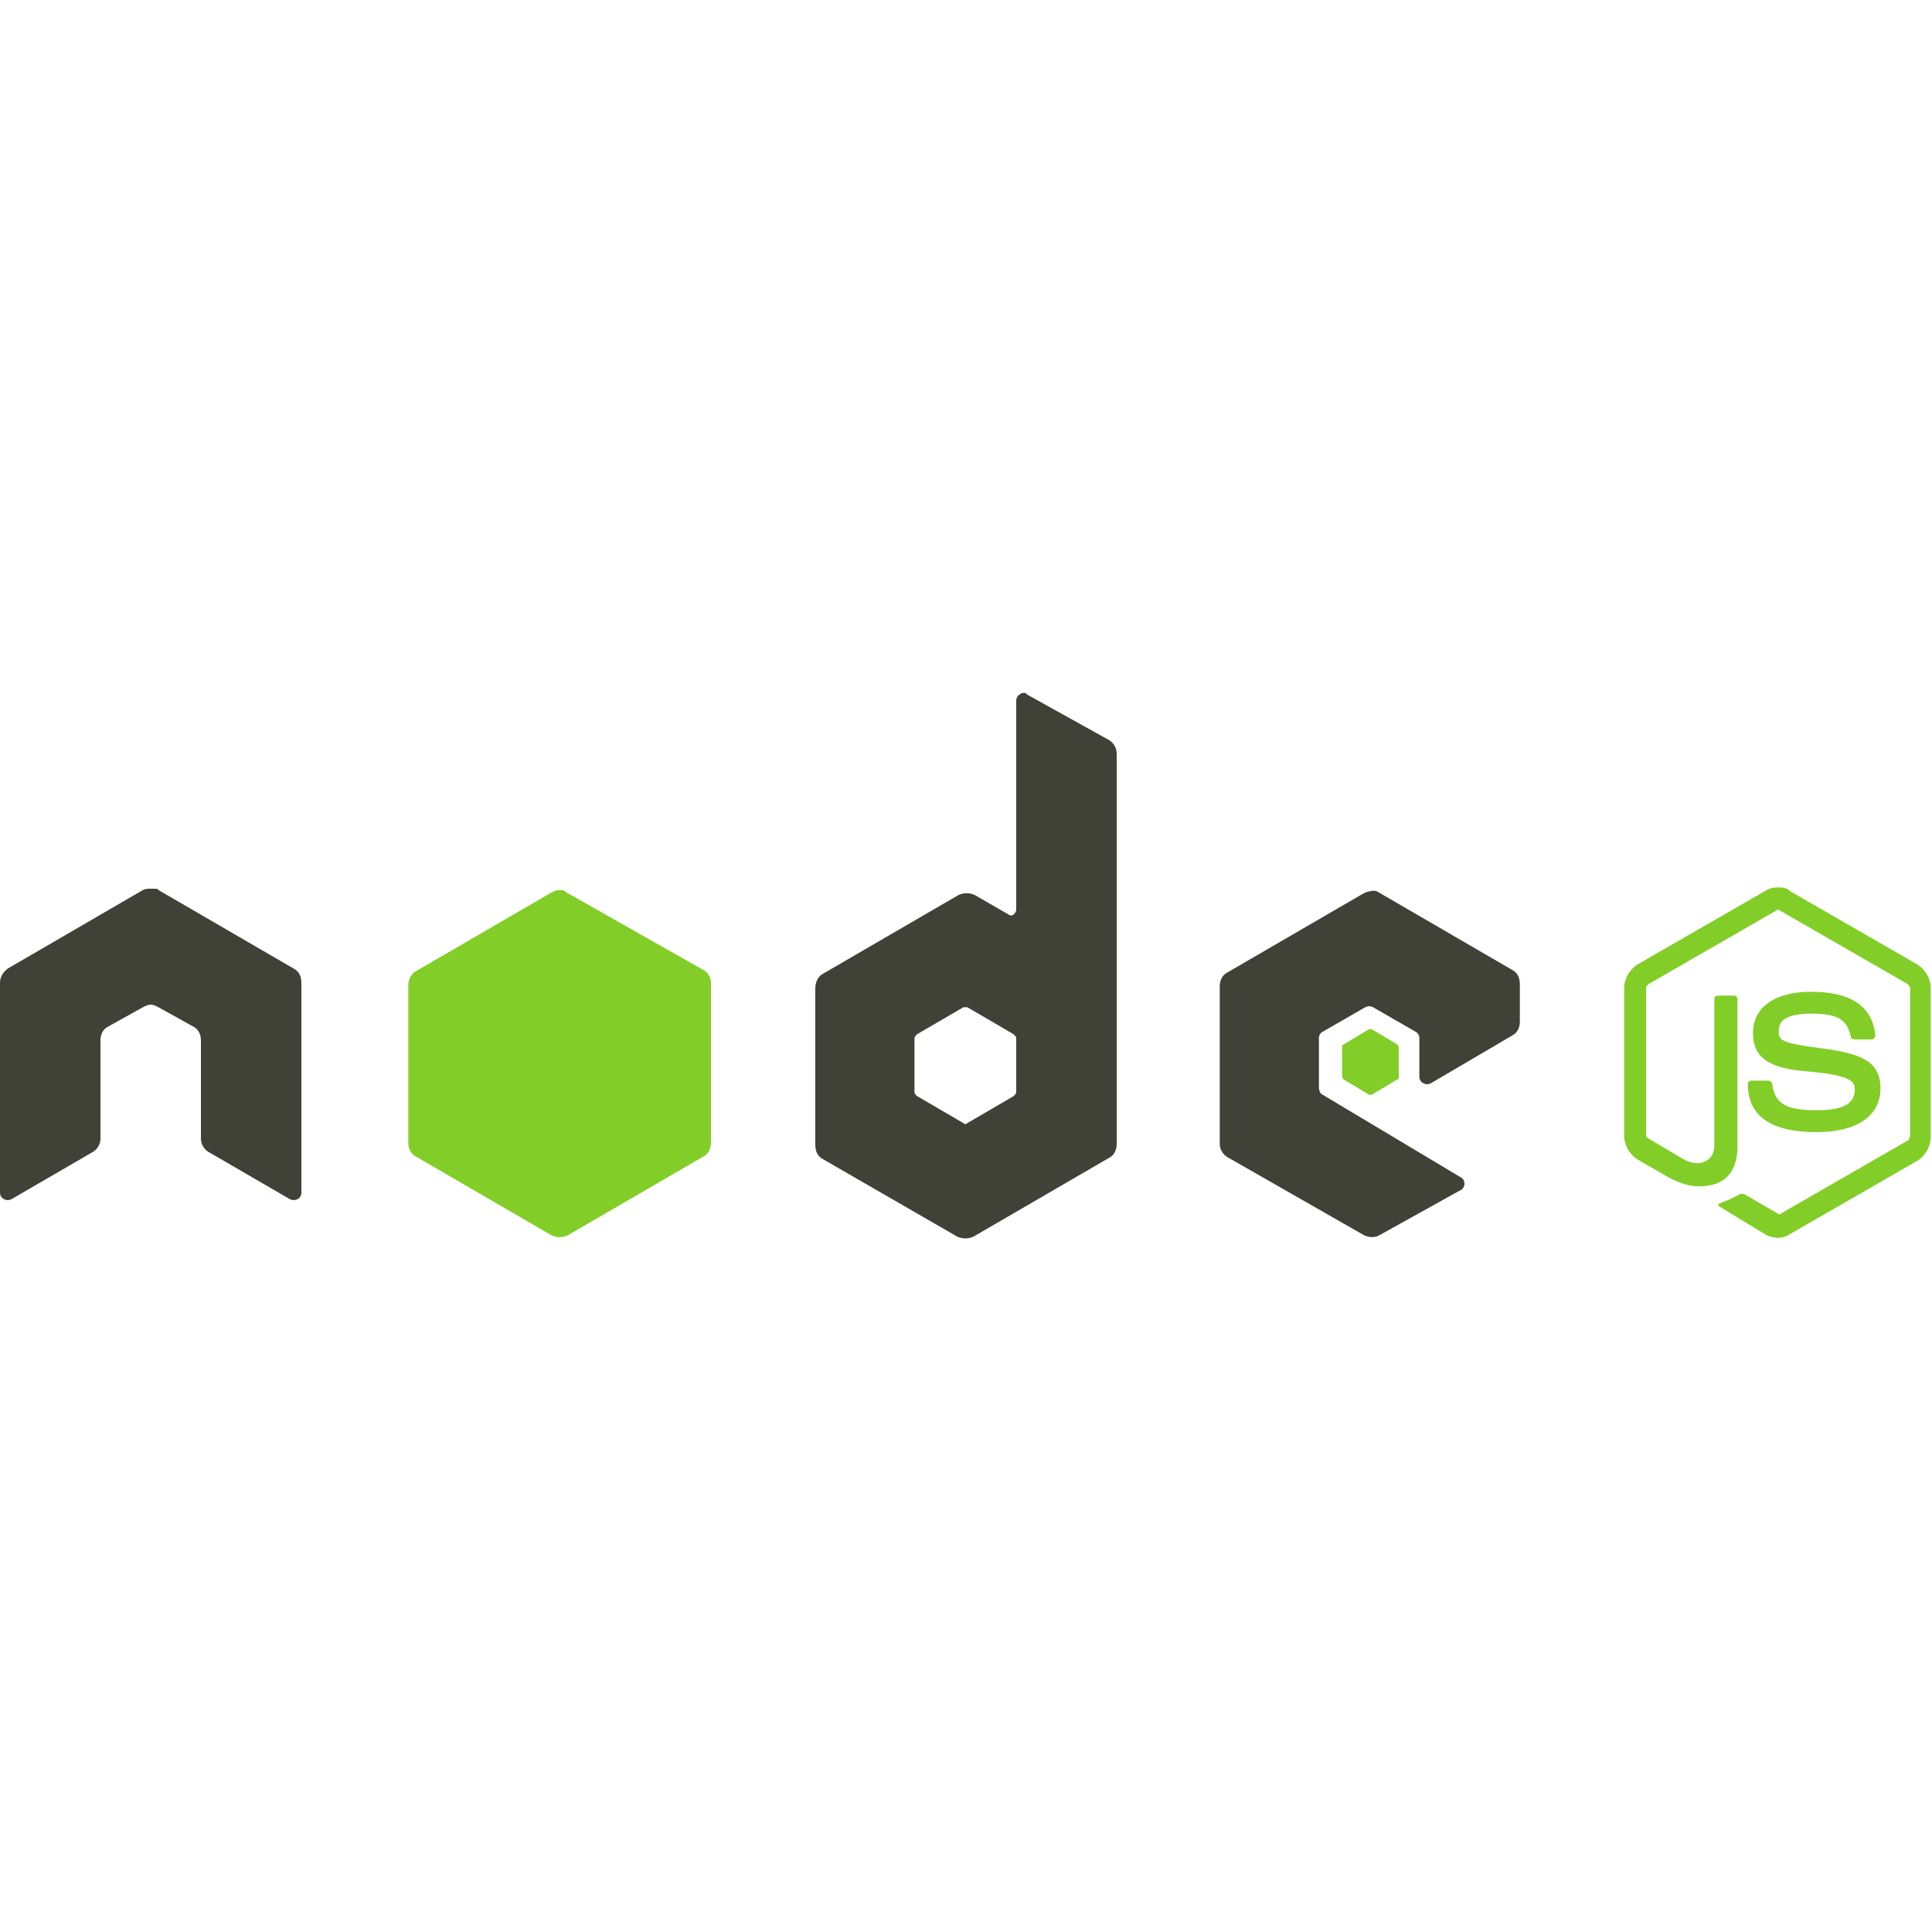 <?xml version="1.0" encoding="utf-8"?>
<!-- Generator: Adobe Illustrator 21.0.0, SVG Export Plug-In . SVG Version: 6.00 Build 0)  -->
<svg version="1.1" id="Layer_1" xmlns="http://www.w3.org/2000/svg" xmlns:xlink="http://www.w3.org/1999/xlink" x="0px" y="0px"
	 viewBox="0 0 150 150" style="enable-background:new 0 0 150 150;" xml:space="preserve">
<style type="text/css">
	.st0{fill:#83CD29;}
	.st1{fill:#404137;}
</style>
<g>
	<g>
		<path class="st0" d="M138,68.9c-0.4,0-0.7,0.1-1,0.3l-9.9,5.7c-0.6,0.4-1,1.1-1,1.8v11.5c0,0.7,0.4,1.4,1,1.8l2.6,1.5
			c1.3,0.6,1.7,0.6,2.3,0.6c1.9,0,2.9-1.1,2.9-3.1V77.6c0-0.2-0.1-0.3-0.3-0.3h-1.2c-0.2,0-0.3,0.1-0.3,0.3V89c0,0.9-0.9,1.8-2.4,1
			l-2.7-1.6c-0.1-0.1-0.2-0.1-0.2-0.3V76.7c0-0.1,0.1-0.2,0.2-0.3l9.9-5.7c0.1-0.1,0.2-0.1,0.3,0l9.9,5.7c0.1,0.1,0.2,0.2,0.2,0.3
			v11.5c0,0.1-0.1,0.2-0.1,0.3l-9.9,5.7c-0.1,0.1-0.2,0.1-0.3,0l-2.6-1.5c-0.1,0-0.2,0-0.3,0c-0.7,0.4-0.8,0.4-1.5,0.7
			c-0.2,0.1-0.4,0.1,0.1,0.4l3.3,2c0.3,0.2,0.7,0.3,1,0.3c0.4,0,0.7-0.1,1-0.3l9.9-5.7c0.6-0.4,1-1.1,1-1.8V76.7
			c0-0.7-0.4-1.4-1-1.8l-9.9-5.7C138.7,68.9,138.4,68.9,138,68.9L138,68.9z"/>
		<path class="st0" d="M140.6,77c-2.8,0-4.5,1.2-4.5,3.2c0,2.2,1.7,2.8,4.4,3c3.3,0.3,3.5,0.8,3.5,1.4c0,1.1-0.9,1.6-3,1.6
			c-2.6,0-3.2-0.7-3.4-2c0-0.1-0.1-0.3-0.3-0.3h-1.3c-0.2,0-0.3,0.1-0.3,0.3c0,1.7,0.9,3.7,5.3,3.7c3.1,0,5-1.2,5-3.4
			c0-2.1-1.5-2.7-4.5-3.1c-3.1-0.4-3.4-0.6-3.4-1.3c0-0.6,0.2-1.4,2.5-1.4c2,0,2.8,0.4,3.1,1.8c0,0.1,0.1,0.2,0.3,0.2h1.3
			c0.1,0,0.2,0,0.2-0.1c0.1-0.1,0.1-0.1,0.1-0.2C145.4,78.2,143.8,77,140.6,77L140.6,77z"/>
	</g>
	<path class="st1" d="M79.5,53.8c-0.1,0-0.2,0-0.3,0.1c-0.2,0.1-0.3,0.3-0.3,0.5v16.2c0,0.2-0.1,0.3-0.2,0.4c-0.1,0.1-0.3,0.1-0.4,0
		l-2.6-1.5c-0.4-0.2-0.9-0.2-1.3,0l-10.5,6.1c-0.4,0.2-0.6,0.7-0.6,1.1v12.2c0,0.5,0.2,0.9,0.6,1.1L74.3,96c0.4,0.2,0.9,0.2,1.3,0
		l10.5-6.1c0.4-0.2,0.6-0.6,0.6-1.1V58.5c0-0.5-0.3-0.9-0.7-1.1l-6.3-3.5C79.7,53.8,79.6,53.8,79.5,53.8L79.5,53.8z M11.7,69
		c-0.2,0-0.4,0-0.6,0.1L0.6,75.2C0.2,75.5,0,75.9,0,76.3l0,16.3c0,0.2,0.1,0.4,0.3,0.5c0.2,0.1,0.4,0.1,0.6,0l6.2-3.6
		c0.4-0.2,0.7-0.6,0.7-1.1v-7.6c0-0.5,0.2-0.9,0.6-1.1l2.7-1.5c0.2-0.1,0.4-0.2,0.6-0.2c0.2,0,0.4,0.1,0.6,0.2l2.7,1.5
		c0.4,0.2,0.6,0.6,0.6,1.1v7.6c0,0.5,0.3,0.9,0.7,1.1l6.2,3.6c0.2,0.1,0.4,0.1,0.6,0c0.2-0.1,0.3-0.3,0.3-0.5l0-16.3
		c0-0.5-0.2-0.9-0.6-1.1l-10.5-6.1C12.3,69,12.1,69,11.9,69H11.7z M106.4,69.2c-0.2,0-0.4,0.1-0.6,0.2l-10.5,6.1
		c-0.4,0.2-0.6,0.6-0.6,1.1v12.2c0,0.5,0.3,0.9,0.7,1.1l10.5,6c0.4,0.2,0.9,0.2,1.2,0l6.3-3.5c0.2-0.1,0.3-0.3,0.3-0.5
		c0-0.2-0.1-0.4-0.3-0.5L102.7,85c-0.2-0.1-0.3-0.3-0.3-0.6v-3.8c0-0.2,0.1-0.4,0.3-0.5l3.3-1.9c0.2-0.1,0.4-0.1,0.6,0l3.3,1.9
		c0.2,0.1,0.3,0.3,0.3,0.5v3c0,0.2,0.1,0.4,0.3,0.5c0.2,0.1,0.4,0.1,0.6,0l6.3-3.7c0.4-0.2,0.6-0.6,0.6-1.1v-2.9
		c0-0.5-0.2-0.9-0.6-1.1l-10.5-6.1C106.9,69.2,106.6,69.1,106.4,69.2L106.4,69.2z M74.9,78.2c0.1,0,0.1,0,0.2,0l3.6,2.1
		c0.1,0.1,0.2,0.2,0.2,0.3v4.2c0,0.1-0.1,0.2-0.2,0.3l-3.6,2.1c-0.1,0.1-0.2,0.1-0.3,0l-3.6-2.1C71.1,85,71,84.9,71,84.8v-4.2
		c0-0.1,0.1-0.2,0.2-0.3l3.6-2.1C74.8,78.2,74.9,78.2,74.9,78.2L74.9,78.2L74.9,78.2z"/>
	<path class="st0" d="M43.4,69.1c-0.2,0-0.4,0.1-0.6,0.2l-10.5,6.1c-0.4,0.2-0.6,0.7-0.6,1.1v12.2c0,0.5,0.2,0.9,0.6,1.1l10.5,6.1
		c0.4,0.2,0.9,0.2,1.3,0l10.5-6.1c0.4-0.2,0.6-0.6,0.6-1.1V76.4c0-0.5-0.2-0.9-0.6-1.1L44,69.3C43.8,69.1,43.6,69.1,43.4,69.1
		L43.4,69.1z M106.4,79.9c0,0-0.1,0-0.1,0l-2,1.2c-0.1,0-0.1,0.1-0.1,0.2v2.3c0,0.1,0.1,0.2,0.1,0.2l2,1.2c0.1,0,0.2,0,0.2,0l2-1.2
		c0.1,0,0.1-0.1,0.1-0.2v-2.3c0-0.1-0.1-0.2-0.1-0.2l-2-1.2C106.5,79.9,106.4,79.9,106.4,79.9L106.4,79.9z"/>
</g>
</svg>

